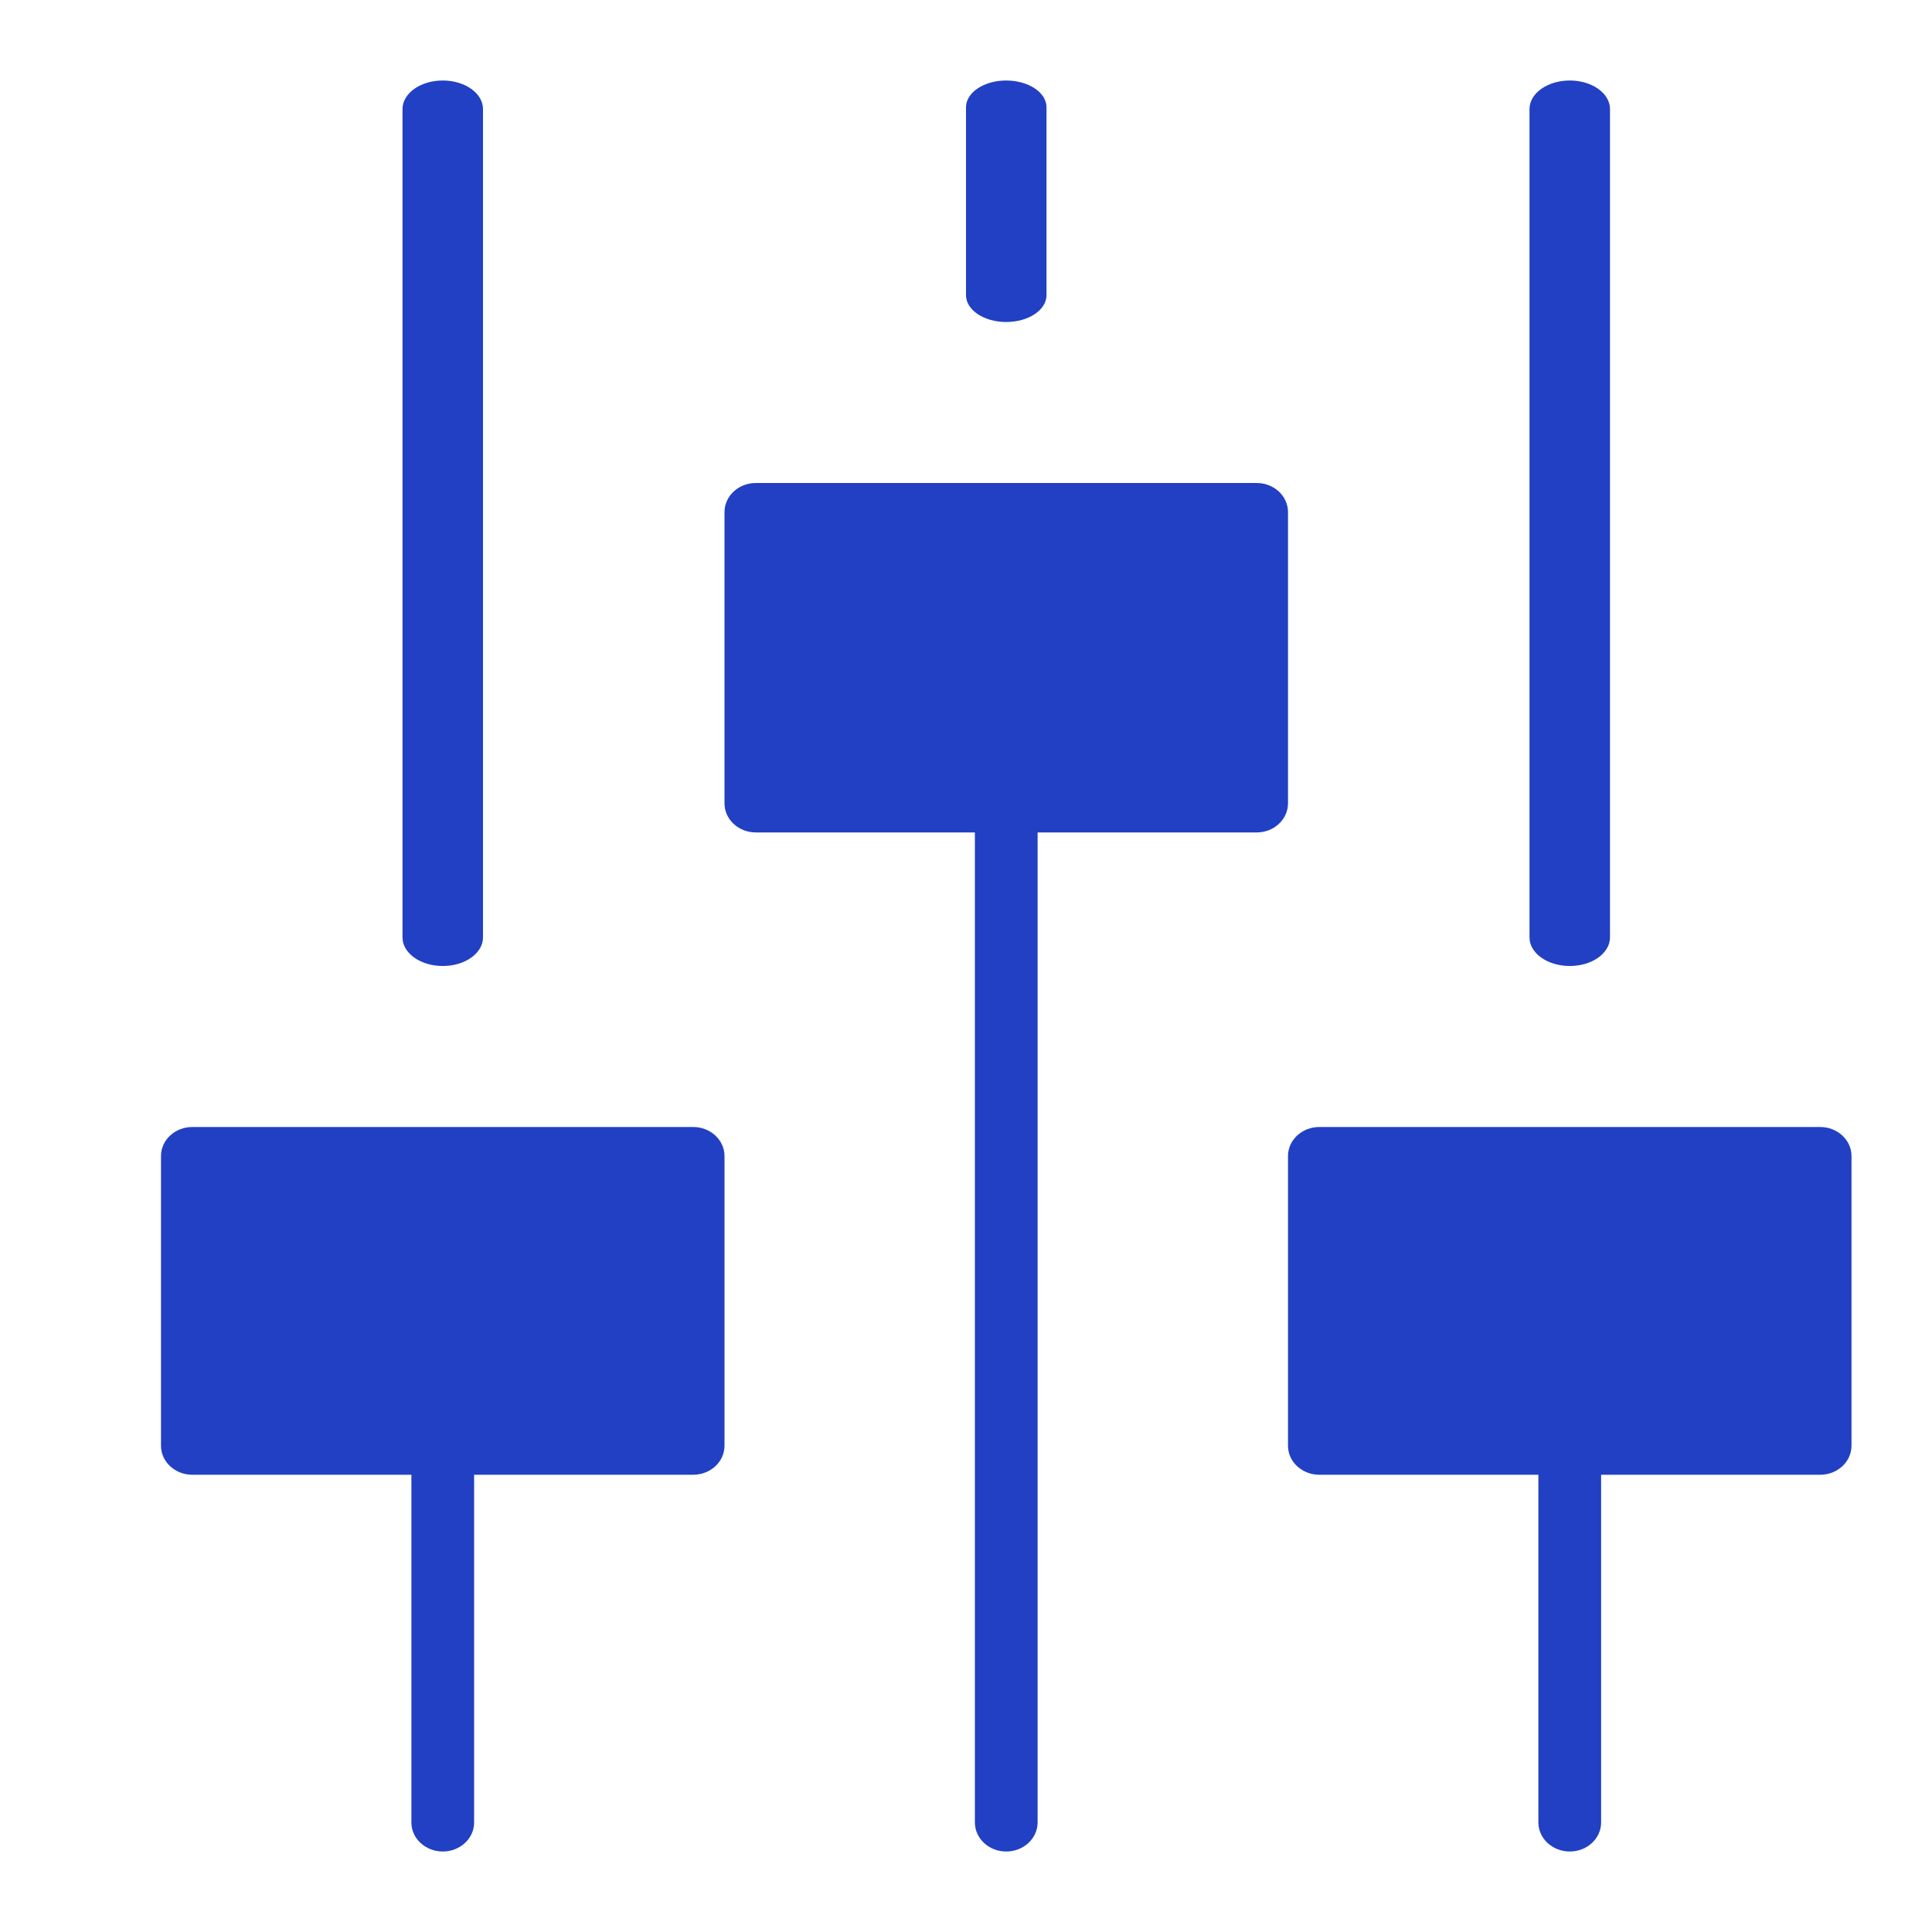 <svg width="15" height="15" viewBox="0 0 15 15" fill="none" xmlns="http://www.w3.org/2000/svg">
    <path fill-rule="evenodd" clip-rule="evenodd" d="M7.5 2.292V0.833C7.5 0.718 7.64 0.625 7.812 0.625C7.985 0.625 8.125 0.718 8.125 0.833V2.292C8.125 2.407 7.985 2.5 7.812 2.5C7.64 2.5 7.5 2.407 7.5 2.292ZM8.056 6.463V14.149C8.056 14.274 7.947 14.375 7.812 14.375C7.678 14.375 7.569 14.274 7.569 14.149V6.463H5.868C5.734 6.463 5.625 6.362 5.625 6.237V3.976C5.625 3.851 5.734 3.75 5.868 3.75H9.757C9.891 3.75 10 3.851 10 3.976V6.237C10 6.362 9.891 6.463 9.757 6.463H8.056ZM3.681 14.15V11.45H5.382C5.516 11.45 5.625 11.349 5.625 11.225V8.975C5.625 8.851 5.516 8.75 5.382 8.75H1.493C1.359 8.75 1.25 8.851 1.25 8.975V11.225C1.25 11.349 1.359 11.45 1.493 11.45H3.194V14.15C3.194 14.274 3.303 14.375 3.438 14.375C3.572 14.375 3.681 14.274 3.681 14.15ZM3.75 0.847V7.278C3.75 7.401 3.61 7.5 3.438 7.5C3.265 7.5 3.125 7.401 3.125 7.278V0.847C3.125 0.724 3.265 0.625 3.438 0.625C3.61 0.625 3.75 0.724 3.75 0.847ZM11.875 0.847V7.278C11.875 7.401 12.015 7.5 12.188 7.5C12.36 7.5 12.5 7.401 12.5 7.278V0.847C12.5 0.724 12.36 0.625 12.188 0.625C12.015 0.625 11.875 0.724 11.875 0.847ZM10 11.225V8.975C10 8.851 10.109 8.75 10.243 8.75H14.132C14.266 8.75 14.375 8.851 14.375 8.975V11.225C14.375 11.349 14.266 11.45 14.132 11.45H12.431V14.15C12.431 14.274 12.322 14.375 12.188 14.375C12.053 14.375 11.944 14.274 11.944 14.15V11.45H10.243C10.109 11.45 10 11.349 10 11.225Z" fill="#2240C4"/>
</svg>
